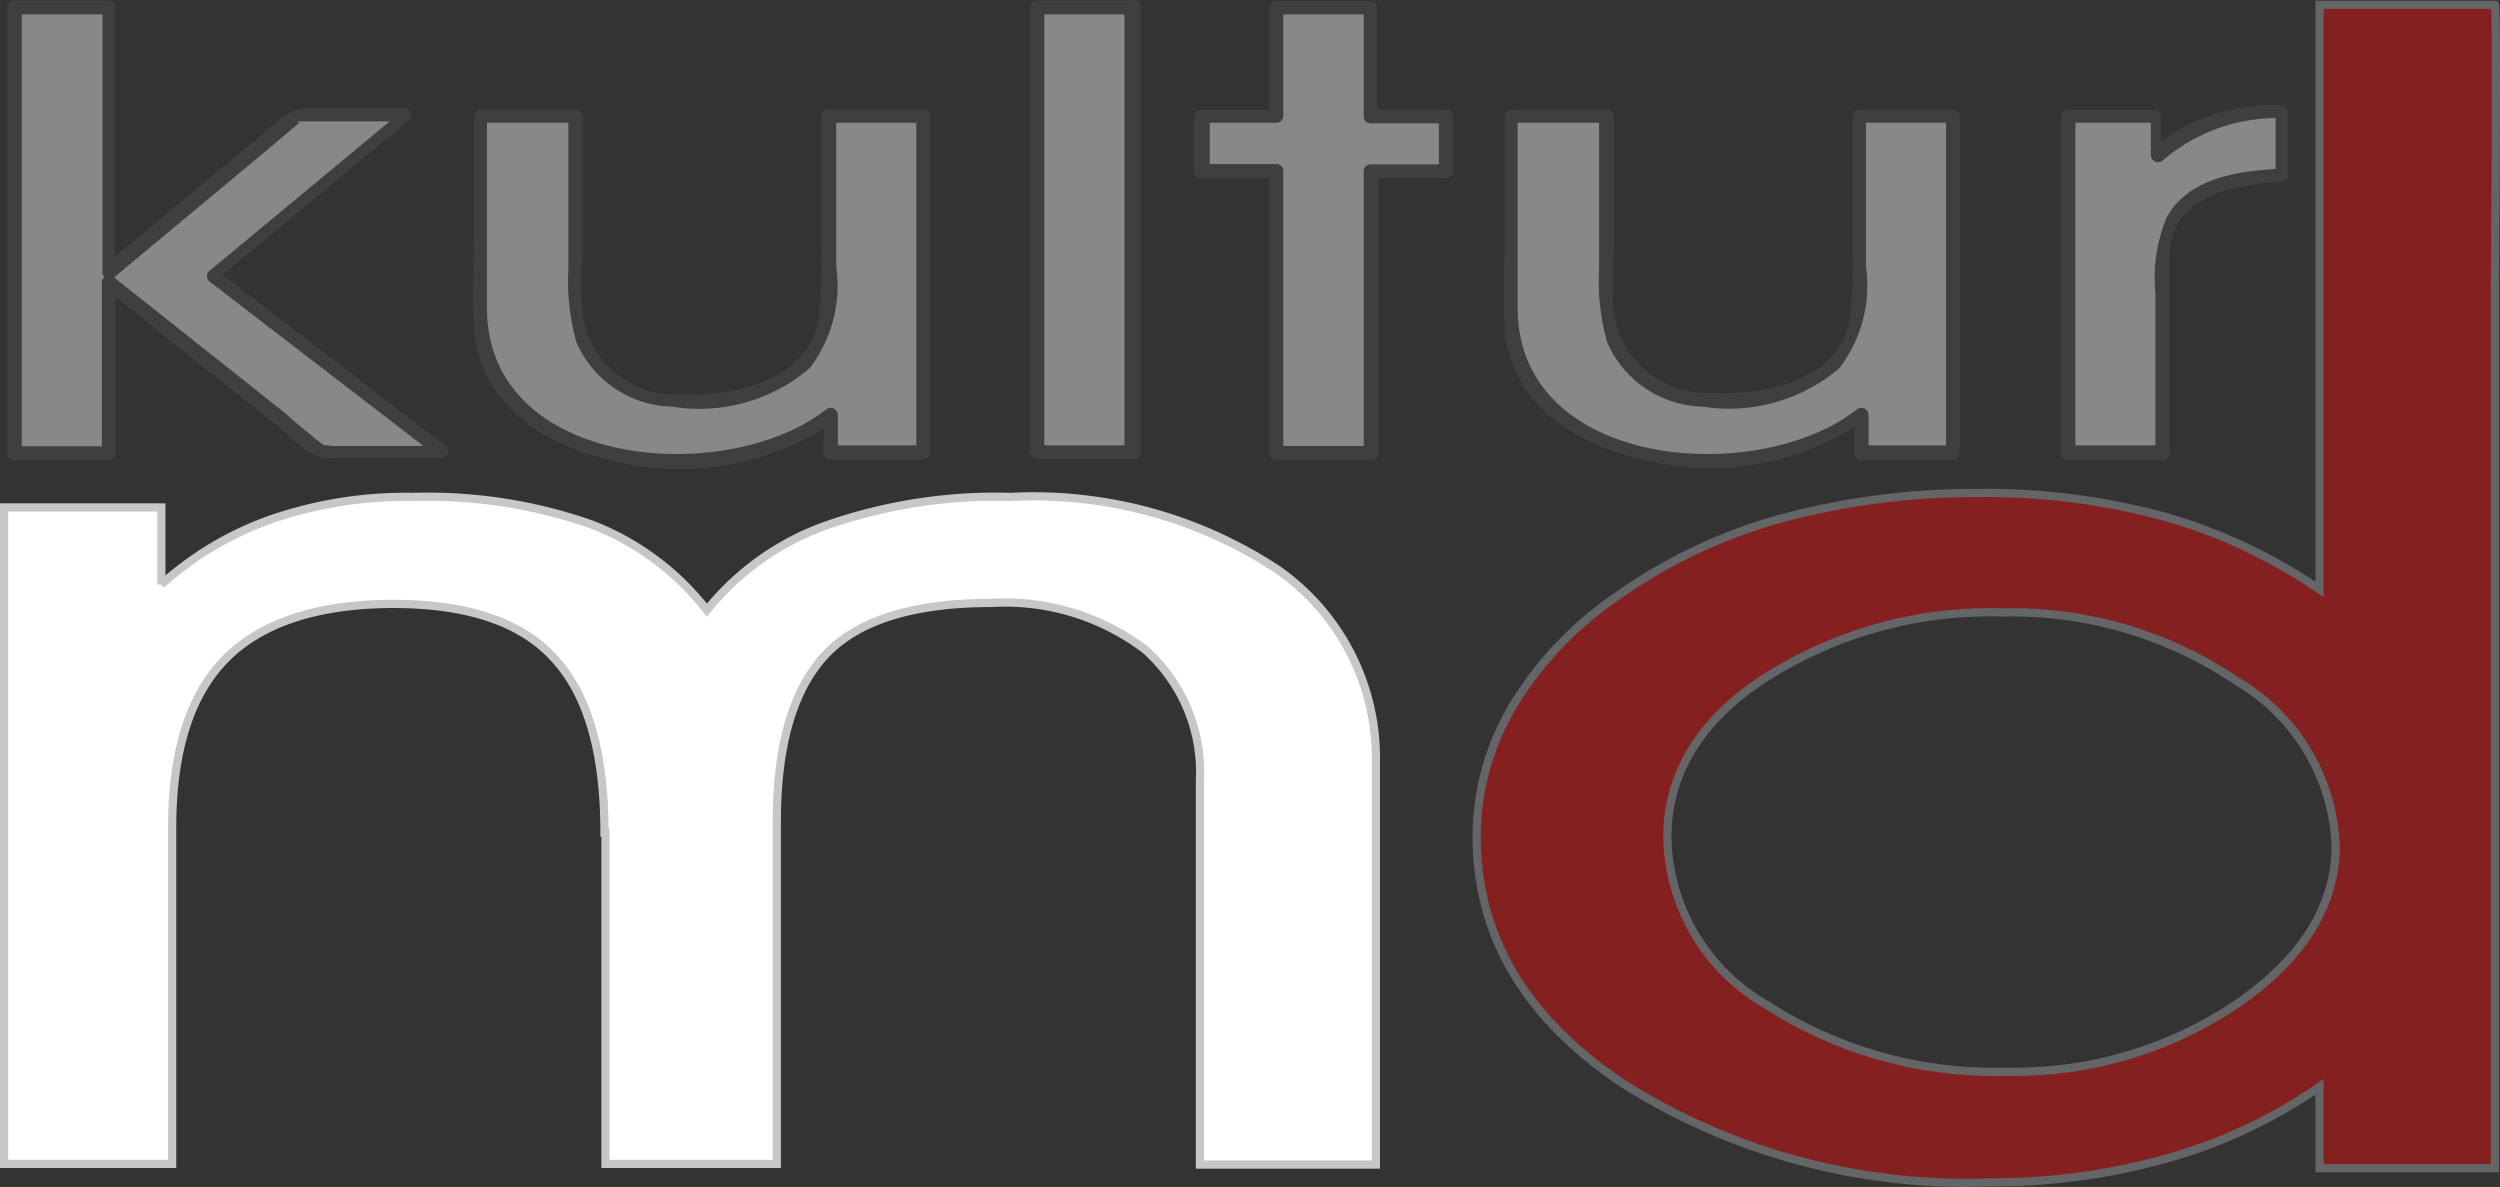 <?xml version="1.0" encoding="UTF-8"?>
<svg id="Ebene_1" width="76.161" height="36.159" data-name="Ebene 1" version="1.1" viewBox="0 0 76.161 36.159" xmlns="http://www.w3.org/2000/svg" xmlns:cc="http://creativecommons.org/ns#" xmlns:dc="http://purl.org/dc/elements/1.1/" xmlns:rdf="http://www.w3.org/1999/02/22-rdf-syntax-ns#">
 <rect x="0" y="0" width="76.161" height="36.159" fill="#333333" stroke="none"/>
 <defs id="defs4">
  <style id="style2">.cls-1{fill:#87888a}.cls-2{fill:none}.cls-3{fill:#3f3f3f}</style>
 </defs>
 <path id="path6" class="cls-1" d="m0.475 13.768v-13.55h2.86v8.05l5.71-4.75h3.36l-5.88 4.87 7 5.38h-3.74l-6.45-5.22v5.22z" fill="#87888a"/>
 <path id="path8" class="cls-2" d="m0.475 13.768v-13.55h2.86v8.05l5.71-4.75h3.36l-5.88 4.87 7 5.38h-3.74l-6.45-5.22v5.22z" fill="none"/>
 <path id="path10" class="cls-3" d="m0.665 13.798v-13.56l-0.21 0.2h2.86c-0.07-0.07-0.12-0.16-0.19-0.22v8.05a0.21 0.21 0 0 0 0.34 0.19l4.66-3.88 0.89-0.75 0.16-0.13c-0.1 0.08-0.21 0 0 0h3.24c0-0.12-0.08-0.25-0.11-0.36l-5.92 4.91a0.21 0.21 0 0 0 0 0.33l7 5.38c0.05-0.12 0.1-0.25 0.14-0.37h-3.34c-0.15 0-0.41-0.07-0.29 0l-0.18-0.14c-0.35-0.28-0.7-0.56-1-0.84l-5.27-4.18a0.22 0.22 0 0 0-0.34 0.15v5.22l0.23-0.2h-2.86c-0.27 0-0.31 0.42-0.05 0.42h2.86a0.21 0.21 0 0 0 0.23-0.2v-5.21l-0.34 0.15c1.77 1.44 3.56 2.86 5.33 4.26 0.46 0.37 0.9 0.94 1.53 0.94h3.4a0.21 0.21 0 0 0 0.14-0.37l-7-5.38v0.33l5.88-4.87c0.12-0.11 0.07-0.36-0.11-0.36h-3.01c-0.6 0-0.9 0.41-1.36 0.8l-4.83 4c0.12 0.06 0.23 0.13 0.35 0.18v-8.01a0.2 0.2 0 0 0-0.19-0.26h-2.86a0.21 0.21 0 0 0-0.22 0.2v13.59c0.04 0.21 0.44 0.21 0.44-0.01z" fill="#3f3f3f"/>
 <path id="path12" class="cls-1" d="m28.095 13.768h-2.78v-1.15a5.85 5.85 0 0 1-1.94 1 8.12 8.12 0 0 1-2.39 0.33 7.92 7.92 0 0 1-4.7-1.2 3.92 3.92 0 0 1-1.62-3.33v-5.9h2.9v5.37a3.16 3.16 0 0 0 0.92 2.48 4 4 0 0 0 2.75 0.82 5.78 5.78 0 0 0 2-0.33 3.47 3.47 0 0 0 1.41-1 2.7 2.7 0 0 0 0.46-0.93 8 8 0 0 0 0.14-1.75v-4.67h2.87z" fill="#87888a"/>
 <path id="path14" class="cls-2" d="m28.095 13.768h-2.78v-1.15a5.85 5.85 0 0 1-1.94 1 8.12 8.12 0 0 1-2.39 0.33 7.92 7.92 0 0 1-4.7-1.2 3.92 3.92 0 0 1-1.62-3.33v-5.9h2.9v5.37a3.16 3.16 0 0 0 0.92 2.48 4 4 0 0 0 2.75 0.82 5.78 5.78 0 0 0 2-0.33 3.47 3.47 0 0 0 1.41-1 2.7 2.7 0 0 0 0.46-0.93 8 8 0 0 0 0.14-1.75v-4.67h2.87z" fill="none"/>
 <path id="path16" class="cls-3" d="m28.105 13.568h-2.77c0.07 0.07 0.12 0.16 0.19 0.23v-1.15a0.22 0.22 0 0 0-0.35-0.18c-3 2.37-10.34 1.84-10.34-3.09v-5.83c-0.07 0.07-0.16 0.12-0.23 0.19h2.9c-0.06-0.07-0.12-0.15-0.19-0.22v4.67a6.83 6.83 0 0 0 0.25 2.25 3.26 3.26 0 0 0 2.91 1.95 5.18 5.18 0 0 0 4.19-1.17 4.14 4.14 0 0 0 0.81-3.1v-4.57c-0.07 0.07-0.16 0.12-0.22 0.19h2.85c-0.07-0.07-0.12-0.15-0.19-0.22v10.25c0 0.26 0.42 0.3 0.42 0v-10.21a0.21 0.21 0 0 0-0.2-0.22h-2.89a0.2 0.2 0 0 0-0.22 0.19v4a16.56 16.56 0 0 1-0.08 2.12c-0.28 1.98-2.58 2.42-4.2 2.37a2.86 2.86 0 0 1-3-2.46 11.31 11.31 0 0 1 0-1.84v-4.16a0.21 0.21 0 0 0-0.2-0.22h-2.88a0.2 0.2 0 0 0-0.22 0.19v3.22c0 1.12-0.07 2.25 0 3.36 0.21 2.14 2 3.39 4 3.87a8.35 8.35 0 0 0 7-1.16 2.86 2.86 0 0 0-0.35-0.18v1.14a0.2 0.2 0 0 0 0.19 0.22h2.78c0.28 0.02 0.32-0.43 0.04-0.43z" fill="#3f3f3f"/>
 <path id="path18" class="cls-1" d="m31.605 13.768v-13.55h2.86v13.55z" fill="#87888a"/>
 <path id="path20" class="cls-2" d="m31.605 13.768v-13.55h2.86v13.55z" fill="none"/>
 <path id="path22" class="cls-3" d="m31.815 13.798v-13.56l-0.22 0.2h2.86c-0.07-0.07-0.13-0.16-0.2-0.22v13.55l0.22-0.2h-2.81c-0.26 0-0.3 0.42 0 0.42h2.86a0.2 0.2 0 0 0 0.22-0.19v-13.56a0.2 0.2 0 0 0-0.28-0.22h-2.86a0.21 0.21 0 0 0-0.22 0.2v13.55c0.01 0.25 0.43 0.25 0.43 0.03z" fill="#3f3f3f"/>
 <path id="path24" class="cls-1" d="m38.885 13.768v-8.58h-2.29v-1.67h2.29v-3.3h2.87v3.31h2.29v1.68h-2.29v8.57h-2.87z" fill="#87888a"/>
 <path id="path26" class="cls-2" d="m38.885 13.768v-8.58h-2.29v-1.67h2.29v-3.3h2.87v3.31h2.29v1.68h-2.29v8.57h-2.87z" fill="none"/>
 <path id="path28" class="cls-3" d="m39.095 13.798v-8.58a0.21 0.21 0 0 0-0.2-0.22h-2.23c0.07 0.07 0.12 0.15 0.19 0.22v-1.67l-0.22 0.19h2.23a0.21 0.21 0 0 0 0.23-0.19v-3.31l-0.23 0.2h2.88c-0.08-0.07-0.08-0.16-0.2-0.22v3.31a0.21 0.21 0 0 0 0.2 0.23h2.28c-0.07-0.07-0.12-0.16-0.19-0.23v1.68l0.22-0.2h-2.28a0.21 0.21 0 0 0-0.23 0.2v8.57c0.07-0.07 0.16-0.12 0.23-0.19h-2.88c-0.26 0-0.3 0.41 0 0.41h2.87a0.21 0.21 0 0 0 0.23-0.19v-8.58l-0.23 0.2h2.29a0.21 0.21 0 0 0 0.22-0.2v-1.67a0.2 0.2 0 0 0-0.19-0.22h-2.33l0.2 0.22v-3.3a0.21 0.21 0 0 0-0.2-0.23h-2.87a0.21 0.21 0 0 0-0.22 0.2v3.32l0.22-0.2h-2.29a0.21 0.21 0 0 0-0.22 0.2v1.67a0.2 0.2 0 0 0 0.19 0.22h2.29c-0.07-0.07-0.12-0.15-0.19-0.22v8.58c0 0.22 0.43 0.22 0.43 0z" fill="#3f3f3f"/>
 <path id="path30" class="cls-1" d="m59.475 13.768h-2.81v-1.15a6 6 0 0 1-1.94 1 8.14 8.14 0 0 1-2.4 0.33 8 8 0 0 1-4.7-1.2 3.92 3.92 0 0 1-1.62-3.33v-5.9h2.9v5.37a3.16 3.16 0 0 0 0.92 2.48 4 4 0 0 0 2.75 0.82 5.74 5.74 0 0 0 2-0.33 3.4 3.4 0 0 0 1.41-1 2.54 2.54 0 0 0 0.46-0.93 7.39 7.39 0 0 0 0.14-1.75v-4.67h2.88v10.26z" fill="#87888a"/>
 <path id="path32" class="cls-2" d="m59.475 13.768h-2.81v-1.15a6 6 0 0 1-1.94 1 8.14 8.14 0 0 1-2.4 0.33 8 8 0 0 1-4.7-1.2 3.92 3.92 0 0 1-1.62-3.33v-5.9h2.9v5.37a3.16 3.16 0 0 0 0.92 2.48 4 4 0 0 0 2.75 0.82 5.74 5.74 0 0 0 2-0.33 3.4 3.4 0 0 0 1.41-1 2.54 2.54 0 0 0 0.46-0.93 7.39 7.39 0 0 0 0.14-1.75v-4.67h2.88v10.26z" fill="none"/>
 <path id="path34" class="cls-3" d="m59.505 13.568h-2.77c0.07 0.07 0.12 0.16 0.19 0.23v-1.15a0.22 0.22 0 0 0-0.35-0.18c-3 2.37-10.34 1.84-10.34-3.09v-5.83c-0.07 0.07-0.16 0.12-0.23 0.19h2.9c-0.07-0.07-0.12-0.15-0.19-0.22v4.67a6.83 6.83 0 0 0 0.25 2.25 3.26 3.26 0 0 0 2.91 1.95 5.19 5.19 0 0 0 4.16-1.17 4.14 4.14 0 0 0 0.81-3.1v-4.57c-0.07 0.07-0.16 0.12-0.23 0.19h2.86c-0.07-0.07-0.12-0.15-0.19-0.22v10.25c0 0.26 0.42 0.3 0.42 0v-10.21a0.21 0.21 0 0 0-0.2-0.22h-2.84a0.2 0.2 0 0 0-0.22 0.19v4a16.56 16.56 0 0 1-0.08 2.12c-0.27 1.95-2.58 2.39-4.2 2.32a2.86 2.86 0 0 1-3-2.46 11.31 11.31 0 0 1 0-1.84v-4.11a0.21 0.21 0 0 0-0.2-0.22h-2.9a0.2 0.2 0 0 0-0.22 0.19v3.22c0 1.12-0.07 2.25 0 3.36 0.22 2.11 2 3.36 4 3.84a8.35 8.35 0 0 0 7-1.16l-0.35-0.18v1.14a0.21 0.21 0 0 0 0.17 0.27h2.8c0.26 0 0.31-0.45 0.04-0.45z" fill="#3f3f3f"/>
 <path id="path36" class="cls-1" d="m65.915 13.768h-2.9v-10.25h2.72v1.2a4.57 4.57 0 0 1 1.65-1 6.41 6.41 0 0 1 2.16-0.33v1.91a5.15 5.15 0 0 0-2.79 0.72 2.39 2.39 0 0 0-0.84 2.05z" fill="#87888a"/>
 <path id="path38" class="cls-2" d="m65.915 13.768h-2.9v-10.25h2.72v1.2a4.57 4.57 0 0 1 1.65-1 6.41 6.41 0 0 1 2.16-0.33v1.91a5.15 5.15 0 0 0-2.79 0.72 2.39 2.39 0 0 0-0.84 2.05z" fill="none"/>
 <path id="path40" class="cls-3" d="m65.935 13.568h-2.9c0.07 0.07 0.12 0.16 0.19 0.23v-10.25l-0.22 0.19h2.72l-0.2-0.22v1.2a0.22 0.22 0 0 0 0.35 0.18 5.36 5.36 0 0 1 3.64-1.3c-0.07-0.07-0.12-0.15-0.19-0.22v1.94l0.16-0.18c-1.27 0.07-2.79 0.26-3.47 1.47a4.72 4.72 0 0 0-0.35 2.33v4.86c0 0.26 0.42 0.3 0.42 0v-5.89c0-1.94 1.88-2.27 3.44-2.37a0.19 0.19 0 0 0 0.17-0.18v-1.94c0-0.1-0.07-0.24-0.2-0.22a5.84 5.84 0 0 0-4 1.39 3.65 3.65 0 0 0 0.34 0.18v-1.19a0.21 0.21 0 0 0-0.19-0.23h-2.64a0.21 0.21 0 0 0-0.22 0.2v10.25a0.2 0.2 0 0 0 0.19 0.22h2.9c0.29 0 0.34-0.45 0.06-0.45z" fill="#3f3f3f"/>
 <path id="path42" d="m18.415 25.368q0-3.66-1.53-5.31c-1-1.11-2.65-1.66-4.9-1.66s-4 0.55-5.1 1.66-1.64 2.83-1.64 5.15v10.25h-5.12v-20h4.79v2.35a9.9 9.9 0 0 1 3.38-2 12.63 12.63 0 0 1 4.29-0.67 15.12 15.12 0 0 1 5.41 0.83 8.16 8.16 0 0 1 3.54 2.62 8.17 8.17 0 0 1 3.69-2.6 15.69 15.69 0 0 1 5.57-0.85 13.51 13.51 0 0 1 8.12 2.21 7 7 0 0 1 3 5.91v12.22h-5.36v-11.69a5 5 0 0 0-1.67-4 7.06 7.06 0 0 0-4.67-1.42c-2.33 0-4 0.5-5 1.51s-1.55 2.71-1.55 5.14v10.44h-5.22v-10.09z" fill="#fff" stroke="#c6c7c8" stroke-width=".25"/>
 <path id="path44" d="m70.665 35.568v-2.46a15.51 15.51 0 0 1-4.61 2.17 19.45 19.45 0 0 1-5.39 0.74 19.55 19.55 0 0 1-11.21-3c-3-2-4.47-4.52-4.47-7.54a7.81 7.81 0 0 1 1.12-4 10.77 10.77 0 0 1 3.18-3.33 16 16 0 0 1 4.93-2.34 22.71 22.71 0 0 1 6.07-0.79 20.66 20.66 0 0 1 5.65 0.72 16.21 16.21 0 0 1 4.73 2.22v-17.81h5.34c0.07 0.1 0 8.51 0 8.88v26.56h-5.34zm-19.87-10.06a6 6 0 0 0 3 5.09 12.82 12.82 0 0 0 7.36 2.05 12.1 12.1 0 0 0 7-2.07c2-1.38 3-3 3-4.82a6.09 6.09 0 0 0-3-5 12.23 12.23 0 0 0-7.14-2.1 12.75 12.75 0 0 0-7.25 2c-1.97 1.28-2.97 2.92-2.97 4.85z" fill="#842020" stroke="#646567" stroke-width=".25"/>
</svg>
